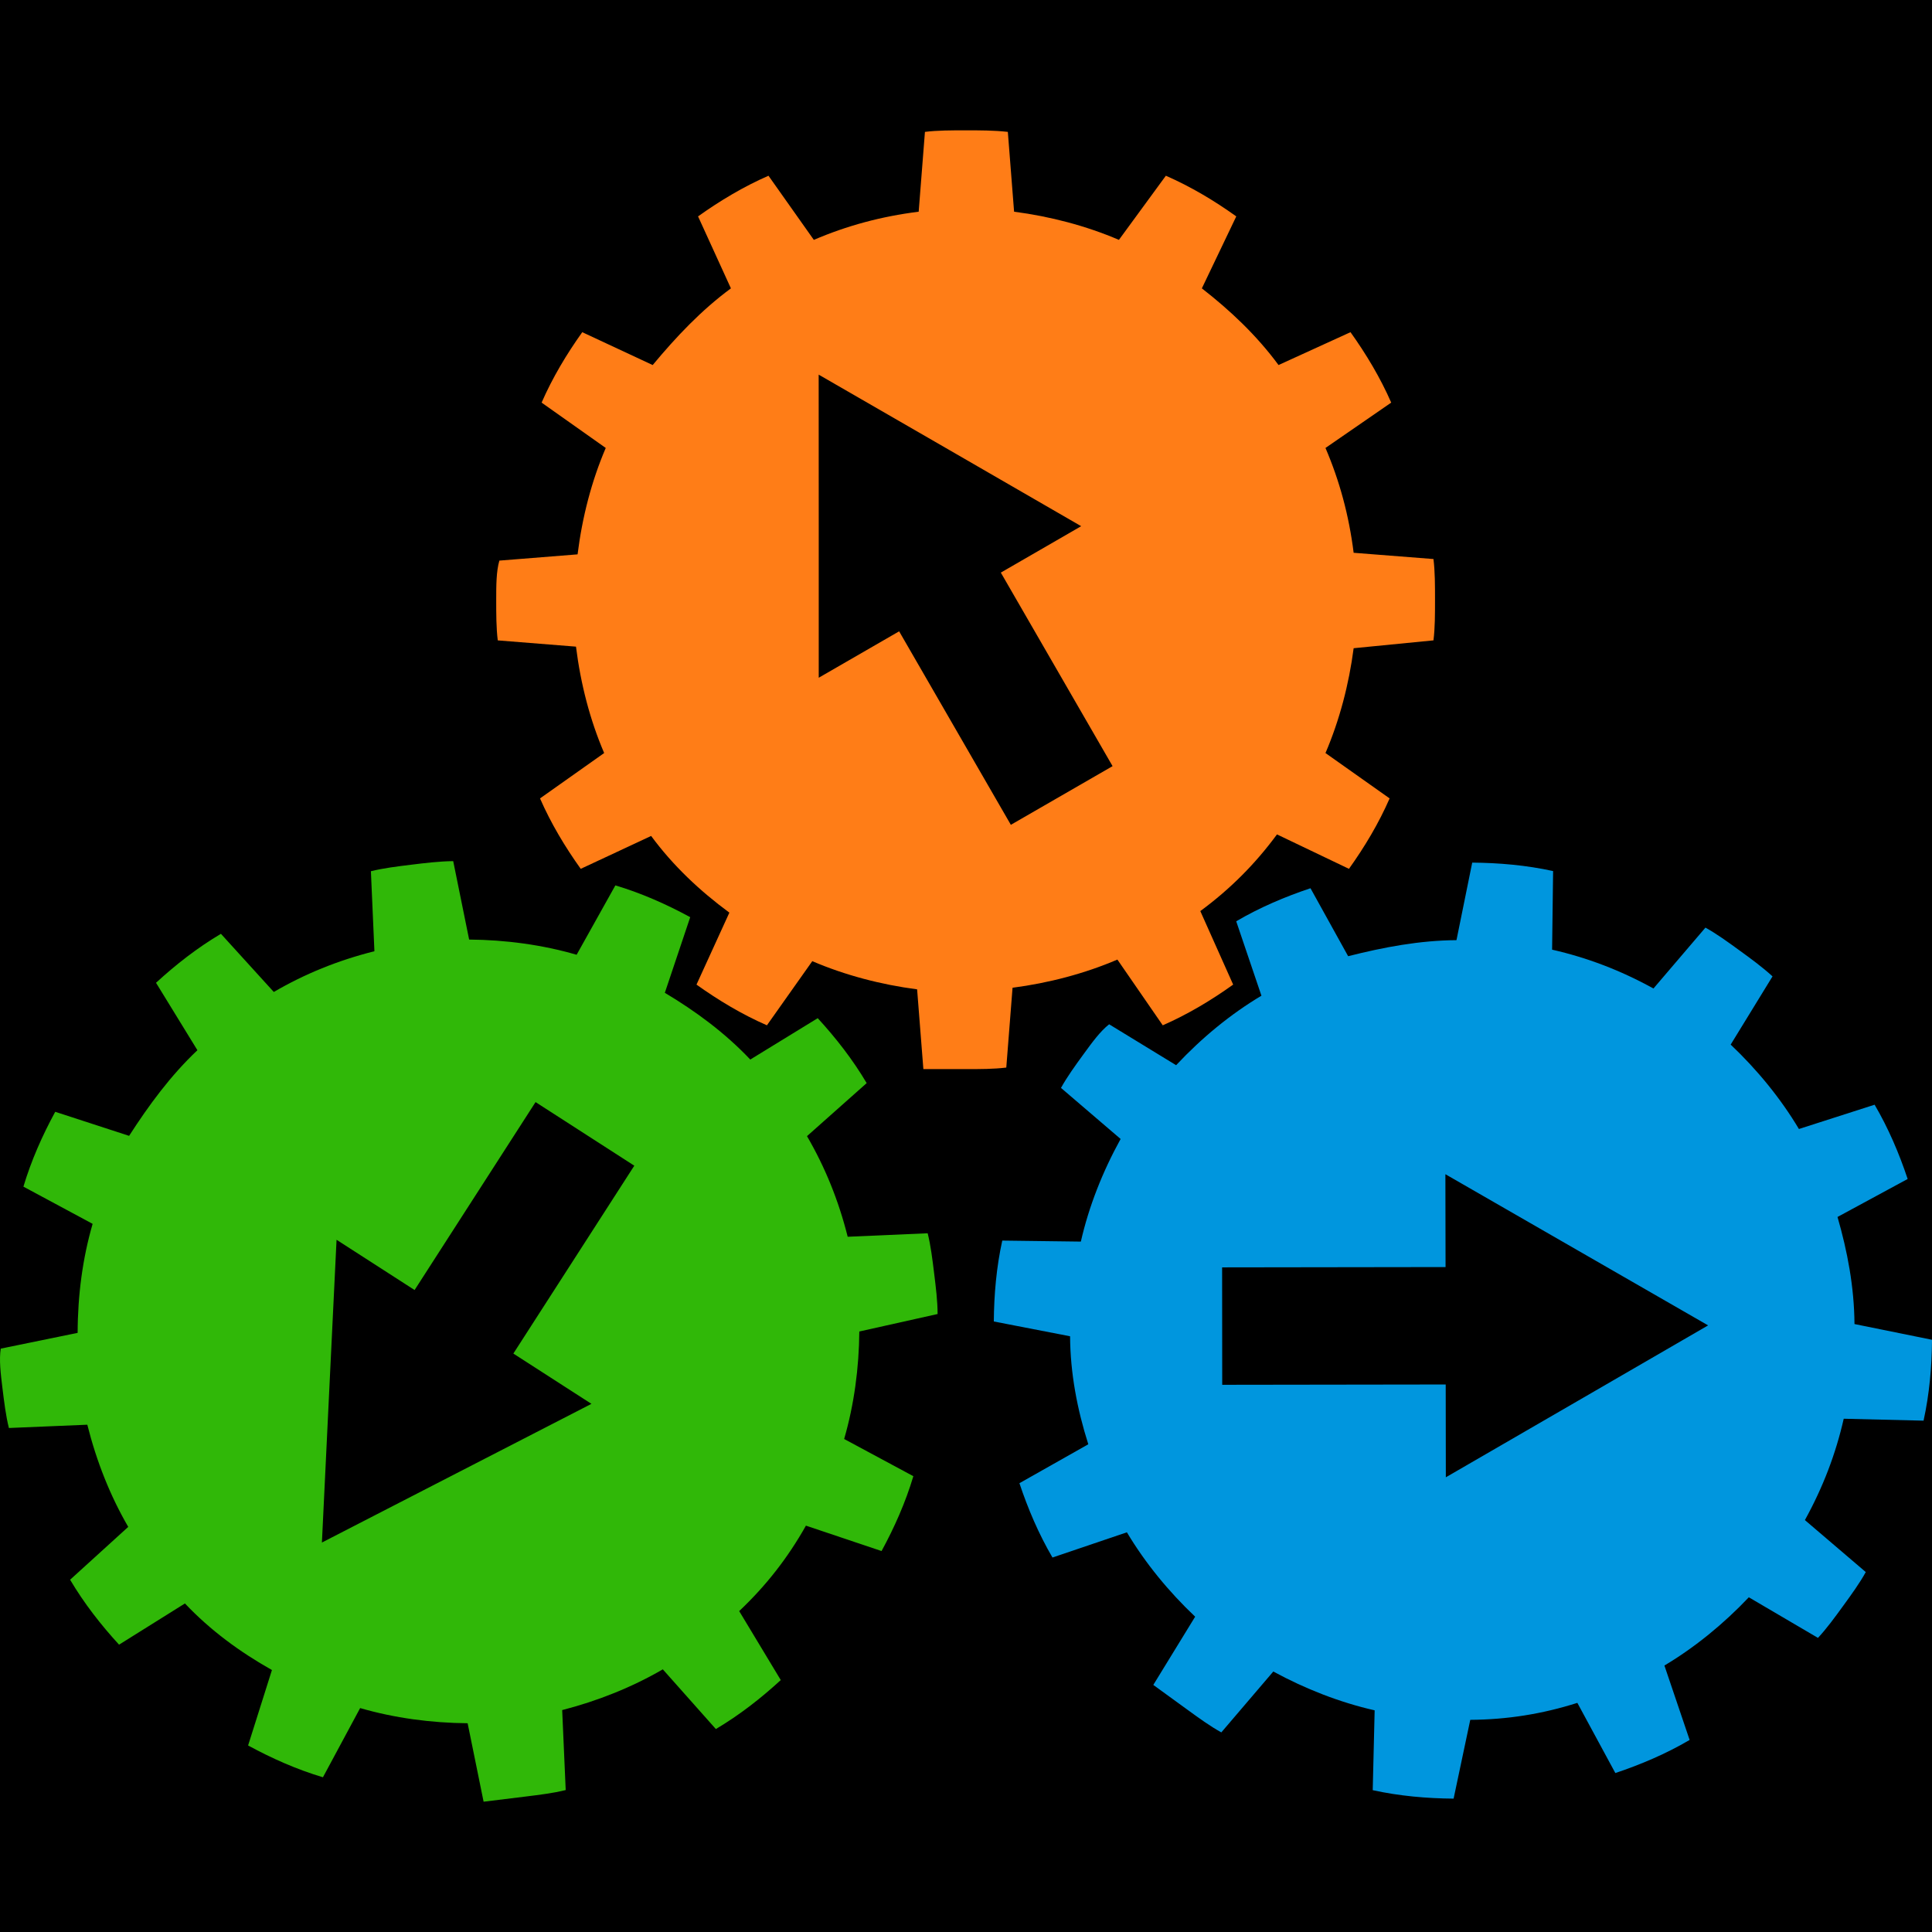 <?xml version="1.0" encoding="UTF-8" standalone="no"?>
<svg
   xmlns:dc="http://purl.org/dc/elements/1.1/"
   xmlns:cc="http://creativecommons.org/ns#"
   xmlns:rdf="http://www.w3.org/1999/02/22-rdf-syntax-ns#"
   xmlns:svg="http://www.w3.org/2000/svg"
   xmlns="http://www.w3.org/2000/svg"
   xmlns:sodipodi="http://sodipodi.sourceforge.net/DTD/sodipodi-0.dtd"
   xmlns:inkscape="http://www.inkscape.org/namespaces/inkscape"
   width="110.782"
   height="110.782"
   viewBox="0 0 92.318 92.318"
   preserveAspectRatio="xMidYMid"
   class="uil-gears"
   version="1.1"
   id="svg12"
   sodipodi:docname="aiidalab_gears_square_static_v4.svg"
   inkscape:version="0.92.2 2405546, 2018-03-11"
   inkscape:export-filename="/Users/leopold/Downloads/aiidalab-icon/aiidalab_arrows_v1a.png"
   inkscape:export-xdpi="799.94525"
   inkscape:export-ydpi="799.94525">
  <defs
     id="defs16" />
  <sodipodi:namedview
     pagecolor="#ffffff"
     bordercolor="#666666"
     borderopacity="1"
     objecttolerance="10"
     gridtolerance="10"
     guidetolerance="10"
     inkscape:pageopacity="0"
     inkscape:pageshadow="2"
     inkscape:window-width="1245"
     inkscape:window-height="856"
     id="namedview14"
     showgrid="false"
     inkscape:zoom="0.49166667"
     inkscape:cx="347.48674"
     inkscape:cy="-18.427318"
     inkscape:window-x="90"
     inkscape:window-y="7"
     inkscape:window-maximized="0"
     inkscape:current-layer="svg12"
     fit-margin-top="0"
     fit-margin-left="0"
     fit-margin-right="0"
     fit-margin-bottom="0"
     inkscape:snap-global="false" />
  <flowRoot
     transform="matrix(0.889,0,0,0.889,339.042,-531.17)"
     style="font-style:normal;font-variant:normal;font-weight:normal;font-stretch:normal;line-height:0.01%;font-family:Arial;-inkscape-font-specification:Arial;letter-spacing:0px;word-spacing:0px;fill:#000000;fill-opacity:1;stroke:none;stroke-width:1px;stroke-linecap:butt;stroke-linejoin:miter;stroke-opacity:1"
     id="flowRoot4296"
     xml:space="preserve"><flowRegion
       id="flowRegion4298"><rect
         y="-2071.474"
         x="-1718.75"
         height="3900"
         width="5706.25"
         id="rect4300" /></flowRegion><flowPara
       style="font-size:20px;line-height:1.25"
       id="flowPara4302"> </flowPara></flowRoot>  <flowRoot
     transform="matrix(0.889,0,0,0.889,821.187,575.267)"
     style="font-style:normal;font-variant:normal;font-weight:normal;font-stretch:normal;line-height:0.01%;font-family:Arial;-inkscape-font-specification:Arial;letter-spacing:0px;word-spacing:0px;fill:#000000;fill-opacity:1;stroke:none;stroke-width:1px;stroke-linecap:butt;stroke-linejoin:miter;stroke-opacity:1"
     id="flowRoot4296-1"
     xml:space="preserve"><flowRegion
       id="flowRegion4298-7"><rect
         y="-2071.474"
         x="-1718.75"
         height="3900"
         width="5706.25"
         id="rect4300-2" /></flowRegion><flowPara
       style="font-size:20px;line-height:1.25"
       id="flowPara4302-3"> </flowPara></flowRoot>  <g
     id="g867"
     transform="translate(0,-6.227)">
    <path
       inkscape:connector-curvature="0"
       id="path4-9"
       d="m 46.14,12.455 c -0.673,0 -1.345,-5.35e-4 -1.943,0.074 l -0.299,3.814 c -1.794,0.224 -3.44,0.673 -5.01,1.346 l -2.167,-3.065 c -1.196,0.523 -2.318,1.196 -3.365,1.943 l 1.57,3.439 c -1.421,1.047 -2.617,2.318 -3.738,3.664 l -3.365,-1.57 c -0.748,1.047 -1.42,2.168 -1.943,3.365 l 3.065,2.167 c -0.673,1.57 -1.122,3.29 -1.346,5.084 L 23.861,33.015 c -0.15,0.523 -0.15,1.196 -0.15,1.869 0,0.673 -5.35e-4,1.345 0.074,1.943 l 3.738,0.299 c 0.224,1.794 0.673,3.514 1.346,5.084 l -3.065,2.168 c 0.523,1.196 1.197,2.318 1.945,3.365 l 3.365,-1.571 c 1.047,1.421 2.318,2.617 3.738,3.664 l -1.571,3.439 c 1.047,0.748 2.168,1.421 3.365,1.945 l 2.168,-3.065 c 1.57,0.673 3.289,1.122 5.009,1.346 l 0.299,3.812 h 2.019 c 0.673,0 1.345,5.36e-4 1.943,-0.074 l 0.299,-3.814 c 1.72,-0.224 3.44,-0.673 5.01,-1.346 l 2.167,3.141 c 1.196,-0.523 2.318,-1.197 3.365,-1.945 l -1.57,-3.513 c 1.421,-1.047 2.617,-2.243 3.664,-3.664 l 3.439,1.645 c 0.748,-1.047 1.42,-2.168 1.943,-3.365 l -3.065,-2.168 c 0.673,-1.57 1.122,-3.289 1.346,-5.009 l 3.814,-0.375 c 0.075,-0.598 0.074,-1.27 0.074,-1.943 0,-0.673 5.34e-4,-1.345 -0.074,-1.943 l -3.814,-0.299 C 64.457,30.847 64.009,29.202 63.336,27.632 l 3.141,-2.167 c -0.523,-1.196 -1.197,-2.318 -1.945,-3.365 l -3.439,1.57 c -1.047,-1.421 -2.318,-2.617 -3.664,-3.664 l 1.645,-3.439 c -1.047,-0.748 -2.168,-1.42 -3.365,-1.943 l -2.243,3.065 c -1.57,-0.673 -3.289,-1.122 -5.009,-1.346 l -0.299,-3.814 c -0.673,-0.075 -1.346,-0.074 -2.019,-0.074 z m -7.021,11.673 6.273,3.619 6.271,3.623 -3.84,2.218 5.34,9.248 -4.861,2.804 -5.338,-9.246 -3.842,2.218 v -7.244 z"
       style="fill:#ff7d17;stroke-width:0.748" />
    <path
       inkscape:connector-curvature="0"
       id="path8-9"
       d="m 81.492,50.552 -2.484,2.909 C 77.425,52.587 75.831,51.984 74.165,51.605 l 0.048,-3.755 c -1.275,-0.28 -2.578,-0.394 -3.865,-0.404 l -0.752,3.705 c -1.764,0.012 -3.479,0.337 -5.177,0.767 L 62.62,48.67 c -1.22,0.407 -2.423,0.919 -3.549,1.579 l 1.205,3.556 c -1.467,0.875 -2.841,2.002 -4.077,3.321 l -3.2,-1.955 c -0.429,0.336 -0.823,0.879 -1.219,1.423 -0.396,0.544 -0.791,1.089 -1.082,1.617 l 2.849,2.44 c -0.873,1.583 -1.521,3.239 -1.9,4.904 l -3.755,-0.048 c -0.28,1.275 -0.394,2.578 -0.404,3.865 l 3.644,0.707 c 0.012,1.764 0.337,3.479 0.871,5.161 l -3.291,1.86 c 0.407,1.22 0.919,2.424 1.579,3.551 l 3.556,-1.205 c 0.875,1.467 2.002,2.84 3.262,4.032 l -2,3.261 1.633,1.186 c 0.544,0.396 1.089,0.791 1.617,1.082 l 2.484,-2.909 c 1.523,0.829 3.177,1.477 4.843,1.855 l -0.092,3.815 c 1.275,0.28 2.578,0.394 3.865,0.404 l 0.796,-3.765 c 1.764,-0.012 3.435,-0.277 5.117,-0.811 l 1.815,3.353 c 1.22,-0.407 2.423,-0.92 3.55,-1.581 l -1.205,-3.556 c 1.467,-0.875 2.841,-2.002 4.033,-3.261 l 3.304,1.94 c 0.412,-0.44 0.808,-0.984 1.203,-1.528 0.396,-0.544 0.791,-1.089 1.082,-1.617 l -2.909,-2.484 c 0.873,-1.583 1.477,-3.177 1.855,-4.843 l 3.815,0.092 c 0.28,-1.275 0.394,-2.578 0.404,-3.865 L 88.614,69.495 C 88.602,67.731 88.277,66.016 87.803,64.378 l 3.352,-1.815 c -0.407,-1.22 -0.919,-2.423 -1.579,-3.549 l -3.617,1.161 c -0.875,-1.467 -2.002,-2.841 -3.261,-4.033 l 2,-3.26 C 84.197,52.425 83.653,52.029 83.109,51.634 82.565,51.238 82.02,50.843 81.492,50.552 Z m -12.426,11.783 6.278,3.613 6.276,3.611 -6.265,3.63 -6.268,3.629 -0.006,-4.435 -10.679,0.015 -0.005,-5.611 10.677,-0.015 z"
       style="fill:#0096de;stroke-width:0.748"
       sodipodi:nodetypes="ccccccccccccsccccccccccccccccccccccccccccccccccccccsccccccccccc" />
    <path
       inkscape:connector-curvature="0"
       id="path1073-6"
       d="m 17.723,47.859 0.168,3.821 c -1.754,0.441 -3.332,1.087 -4.808,1.947 l -2.526,-2.779 c -1.124,0.665 -2.154,1.47 -3.102,2.34 l 1.978,3.222 c -1.282,1.212 -2.315,2.62 -3.264,4.092 l -3.53,-1.149 c -0.615,1.13 -1.146,2.325 -1.52,3.576 l 3.307,1.778 c -0.477,1.64 -0.712,3.401 -0.716,5.209 l -3.674,0.753 c -0.085,0.538 -0.003,1.204 0.079,1.872 0.082,0.668 0.163,1.336 0.31,1.921 L 4.172,74.305 c 0.441,1.754 1.096,3.406 1.956,4.882 l -2.778,2.525 c 0.665,1.124 1.469,2.155 2.339,3.103 L 8.837,82.846 c 1.212,1.282 2.619,2.315 4.157,3.181 l -1.139,3.605 c 1.13,0.615 2.325,1.146 3.576,1.52 l 1.778,-3.307 c 1.64,0.477 3.402,0.711 5.136,0.725 l 0.763,3.749 2.003,-0.246 c 0.668,-0.082 1.336,-0.164 1.92,-0.311 l -0.168,-3.821 c 1.679,-0.432 3.332,-1.087 4.808,-1.947 l 2.535,2.853 c 1.124,-0.665 2.154,-1.47 3.102,-2.34 l -1.987,-3.296 c 1.282,-1.212 2.324,-2.545 3.189,-4.083 l 3.614,1.214 c 0.615,-1.13 1.146,-2.326 1.519,-3.577 l -3.307,-1.778 c 0.477,-1.64 0.711,-3.402 0.725,-5.136 l 3.74,-0.835 c 0.001,-0.603 -0.082,-1.27 -0.164,-1.938 -0.082,-0.668 -0.163,-1.336 -0.31,-1.921 L 40.506,65.324 C 40.065,63.57 39.42,61.992 38.561,60.516 l 2.852,-2.534 c -0.665,-1.124 -1.469,-2.155 -2.339,-3.103 l -3.223,1.977 C 34.639,55.574 33.232,54.541 31.768,53.667 l 1.213,-3.614 c -1.13,-0.615 -2.325,-1.145 -3.576,-1.519 l -1.852,3.315 c -1.64,-0.477 -3.402,-0.713 -5.136,-0.726 l -0.761,-3.748 c -0.677,0.008 -1.346,0.09 -2.013,0.172 -0.668,0.082 -1.336,0.164 -1.92,0.311 z m 7.868,11.03 4.718,3.039 -5.779,8.977 3.731,2.403 -6.441,3.314 -6.438,3.313 0.349,-7.233 0.351,-7.234 3.729,2.401 z"
       style="fill:#30b808;stroke-width:0.748"
       sodipodi:nodetypes="ccccccccccccscccccccccccccccccccccccccsccccccccccccscccccccccccc" />
  </g>
</svg>
